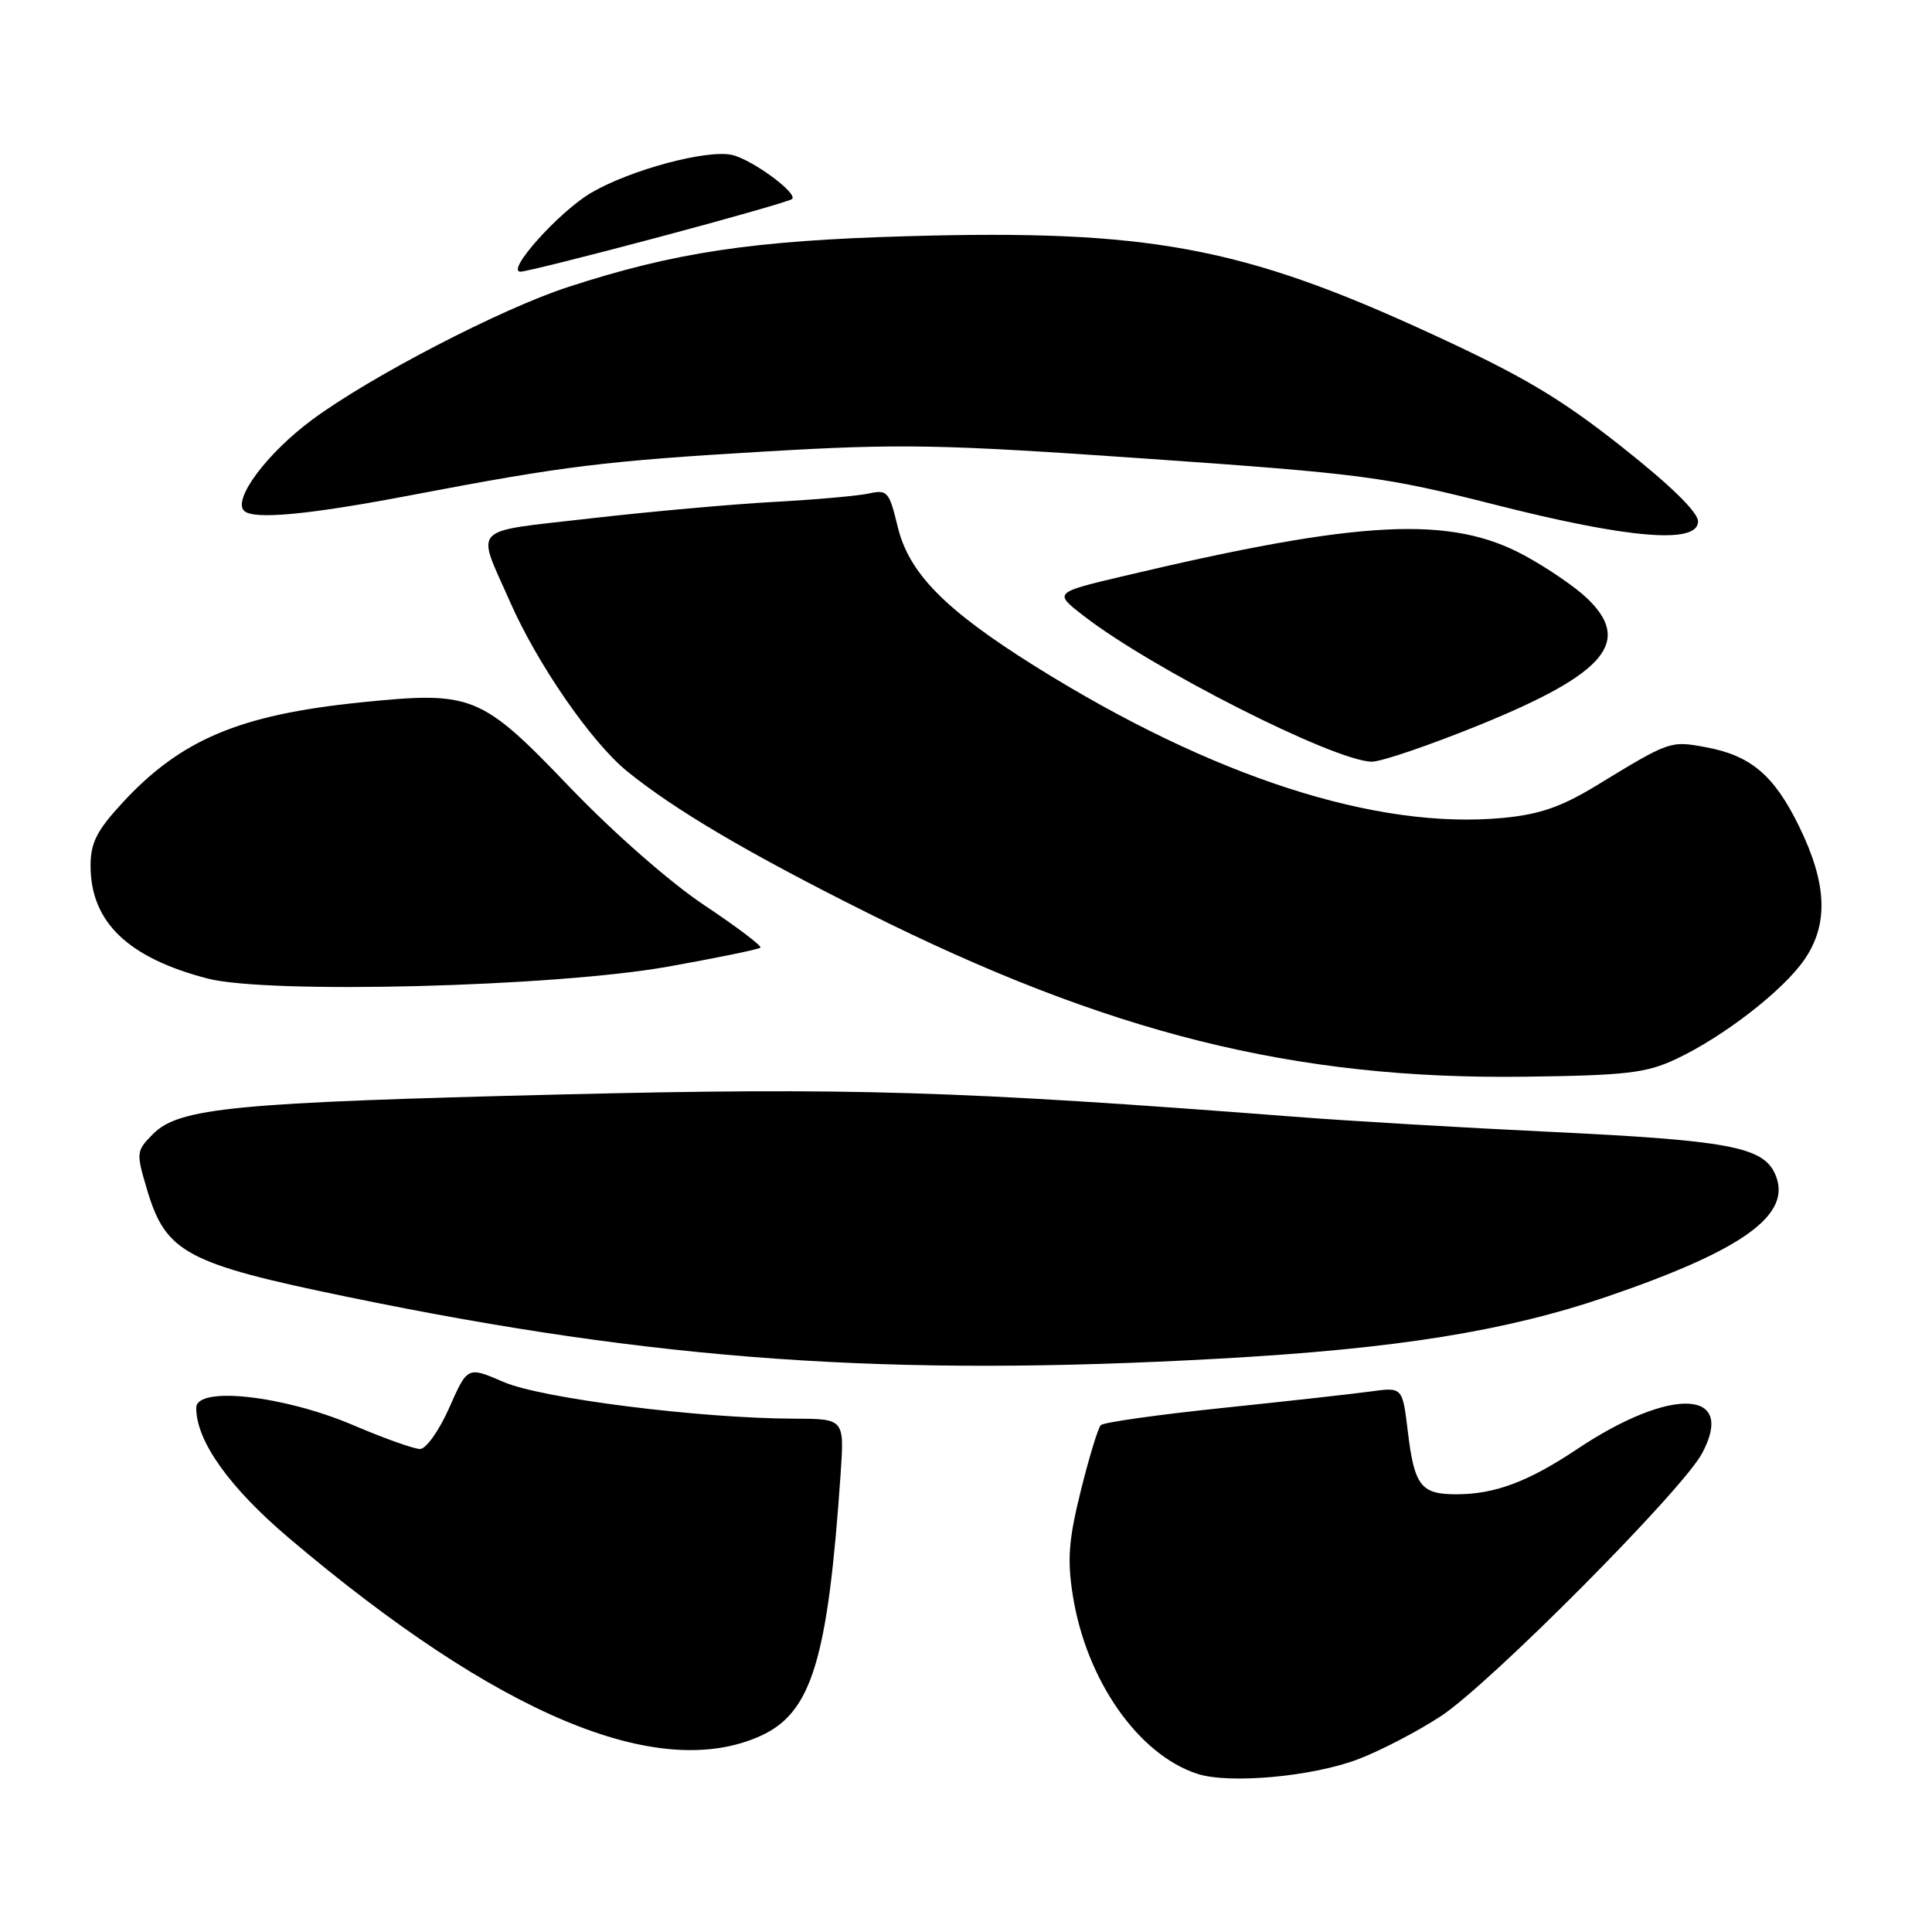 <?xml version="1.0" encoding="UTF-8" standalone="no"?>
<!DOCTYPE svg PUBLIC "-//W3C//DTD SVG 1.1//EN" "http://www.w3.org/Graphics/SVG/1.1/DTD/svg11.dtd" >
<svg xmlns="http://www.w3.org/2000/svg" xmlns:xlink="http://www.w3.org/1999/xlink" version="1.1" viewBox="0 0 256 256">
 <g >
 <path fill="currentColor"
d=" M 179.95 233.11 C 182.90 231.99 187.84 229.42 190.91 227.41 C 197.36 223.19 222.85 197.55 225.52 192.60 C 230.12 184.05 221.38 183.73 209.00 192.00 C 202.50 196.34 198.07 198.00 192.97 198.00 C 188.27 198.00 187.41 196.89 186.54 189.65 C 185.83 183.80 185.83 183.80 181.67 184.37 C 179.37 184.69 170.53 185.67 162.00 186.56 C 153.47 187.45 146.21 188.47 145.86 188.84 C 145.50 189.20 144.31 193.10 143.22 197.50 C 141.61 203.97 141.40 206.62 142.14 211.33 C 143.91 222.61 150.81 232.50 158.68 235.05 C 162.92 236.41 173.89 235.41 179.95 233.11 Z  M 100.79 230.01 C 107.56 226.94 109.70 219.91 111.39 195.25 C 111.88 188.00 111.88 188.00 105.19 187.98 C 92.68 187.94 71.76 185.30 66.73 183.12 C 61.95 181.05 61.95 181.05 59.53 186.53 C 58.20 189.54 56.46 192.00 55.66 192.00 C 54.86 192.00 50.90 190.59 46.85 188.86 C 37.61 184.91 26.00 183.62 26.00 186.55 C 26.00 190.95 30.39 197.11 38.31 203.82 C 65.98 227.26 87.23 236.16 100.79 230.01 Z  M 161.69 180.02 C 185.05 178.72 199.55 176.39 213.00 171.79 C 231.18 165.57 237.62 160.85 235.19 155.52 C 233.57 151.96 228.96 151.10 205.50 149.98 C 193.95 149.43 178.65 148.53 171.50 147.97 C 126.98 144.53 112.54 144.09 74.45 145.02 C 31.17 146.08 23.75 146.79 20.31 150.23 C 18.04 152.51 18.02 152.69 19.48 157.62 C 21.97 166.00 24.65 167.43 46.07 171.85 C 87.06 180.31 117.74 182.48 161.69 180.02 Z  M 222.00 140.37 C 228.32 137.42 236.29 131.25 239.11 127.13 C 242.31 122.46 242.10 117.10 238.41 109.54 C 235.07 102.70 231.99 100.09 225.93 98.99 C 221.31 98.14 221.22 98.18 211.50 104.11 C 206.92 106.90 204.01 107.91 199.23 108.37 C 182.38 109.99 160.62 102.95 137.18 88.30 C 125.19 80.79 120.43 75.96 118.94 69.76 C 117.83 65.14 117.58 64.85 115.13 65.39 C 113.68 65.71 108.00 66.21 102.50 66.51 C 97.00 66.81 86.08 67.79 78.24 68.69 C 62.07 70.56 63.08 69.52 67.57 79.72 C 71.22 88.02 78.35 98.34 83.11 102.21 C 89.42 107.33 99.11 113.04 114.79 120.88 C 146.81 136.90 171.45 143.06 202.00 142.67 C 215.40 142.50 218.11 142.19 222.00 140.37 Z  M 88.43 128.10 C 94.99 126.93 100.54 125.79 100.76 125.57 C 100.98 125.35 97.64 122.82 93.33 119.95 C 88.82 116.95 81.26 110.32 75.50 104.31 C 63.71 92.01 62.61 91.56 47.80 93.07 C 31.73 94.71 23.94 98.00 16.19 106.41 C 12.81 110.08 12.00 111.68 12.00 114.73 C 12.01 122.17 16.94 126.91 27.50 129.66 C 35.53 131.74 73.39 130.77 88.43 128.10 Z  M 196.22 95.99 C 212.87 89.19 216.37 84.95 210.15 79.14 C 208.59 77.68 204.94 75.20 202.05 73.63 C 192.23 68.28 180.35 68.88 149.06 76.29 C 139.61 78.52 139.61 78.52 143.56 81.58 C 152.61 88.60 176.59 100.75 181.72 100.93 C 182.94 100.97 189.46 98.74 196.22 95.99 Z  M 225.00 69.09 C 225.00 67.87 221.36 64.31 214.85 59.17 C 206.66 52.70 201.73 49.78 189.35 44.09 C 164.56 32.68 152.09 30.38 120.16 31.30 C 99.72 31.88 89.35 33.44 75.22 38.05 C 66.36 40.94 49.04 49.92 41.36 55.62 C 35.39 60.04 30.82 66.15 32.34 67.68 C 33.57 68.90 40.84 68.22 54.60 65.59 C 74.83 61.73 80.16 61.08 101.50 59.82 C 119.42 58.77 124.67 58.87 152.00 60.78 C 180.52 62.77 183.51 63.17 198.00 66.85 C 215.81 71.38 225.00 72.14 225.00 69.09 Z  M 87.30 31.42 C 96.76 28.90 104.70 26.63 104.96 26.37 C 105.74 25.60 99.66 21.14 97.00 20.53 C 93.68 19.78 83.53 22.50 78.34 25.54 C 74.07 28.05 66.94 36.00 68.97 36.00 C 69.60 36.00 77.85 33.94 87.30 31.42 Z "/>
</g>
</svg>